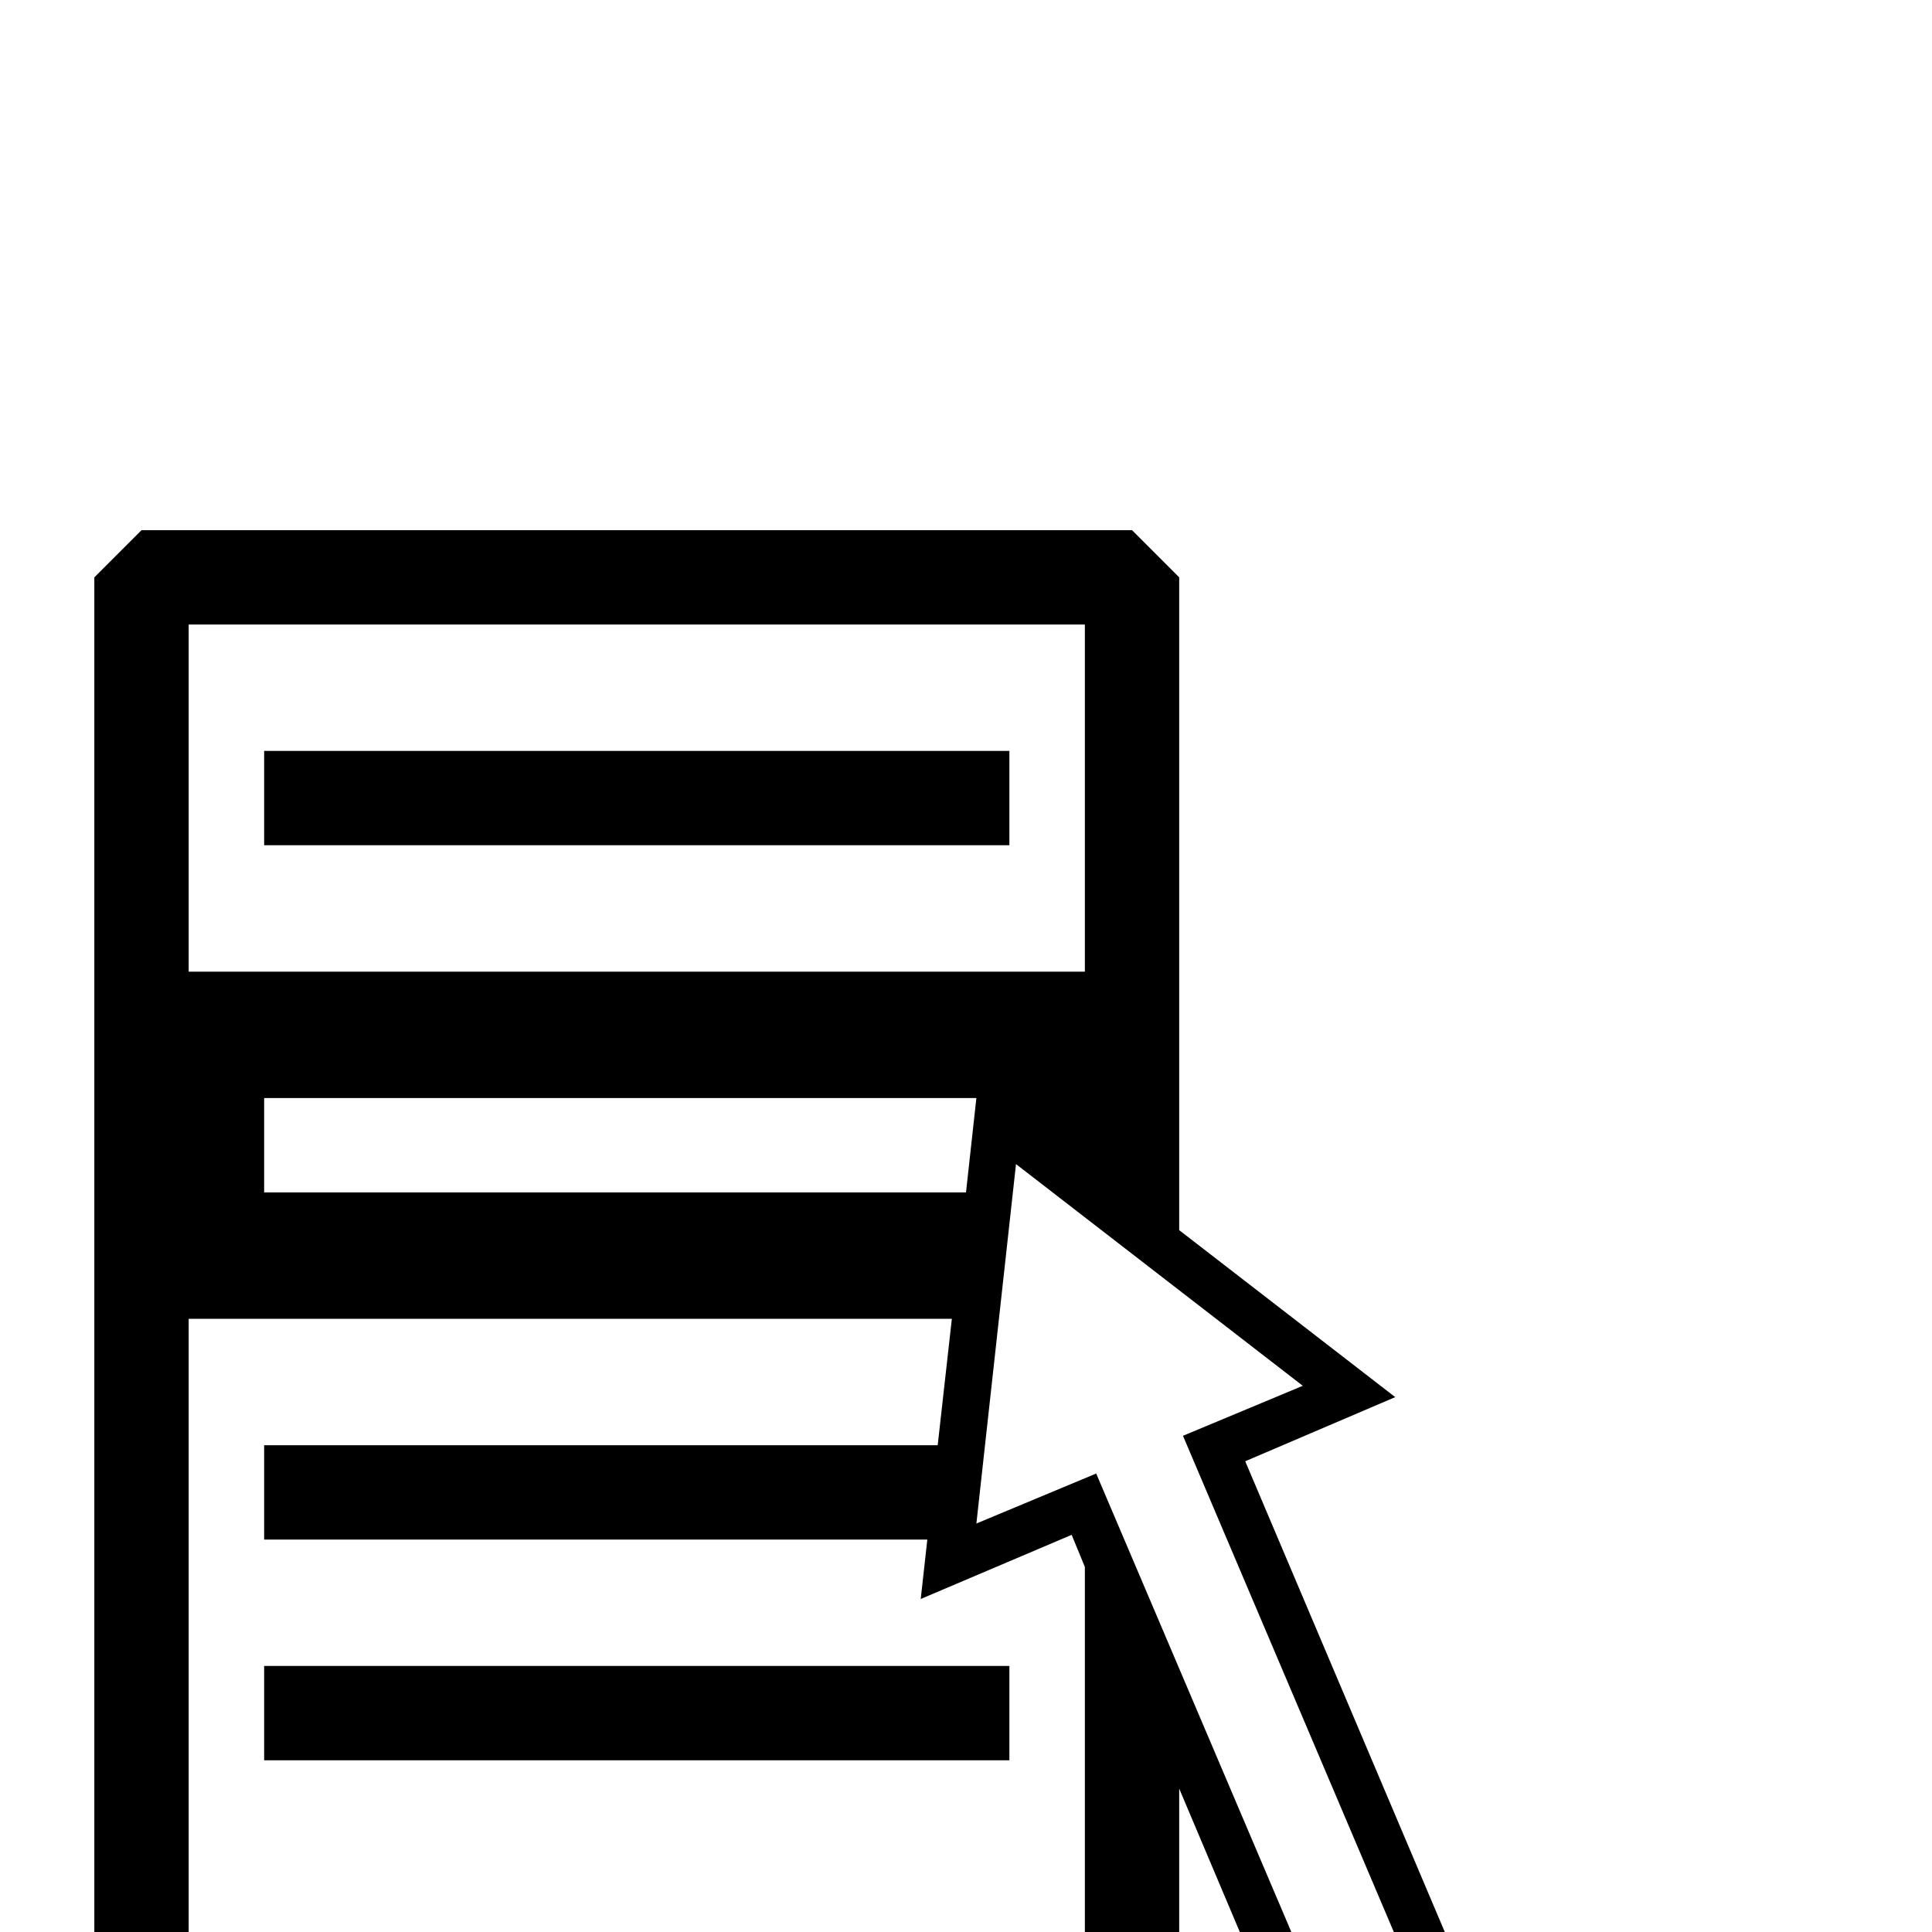 <?xml version="1.0" standalone="no"?>
<!DOCTYPE svg PUBLIC "-//W3C//DTD SVG 1.1//EN" "http://www.w3.org/Graphics/SVG/1.1/DTD/svg11.dtd" >
<svg viewBox="0 -442 2048 2048">
  <g transform="matrix(1 0 0 -1 0 1606)">
   <path fill="currentColor"
d="M1568 -86l-184 -79l-134 317v-424l-50 -50h-1050l-50 50v1708l50 50h1050l50 -50v-692l229 -177l-159 -68zM1150 1018v368h-950v-368h950zM1503 -60l-249 586l127 53l-304 235l-42 -381l127 53l249 -585zM1035 884h-755v-100h744zM1150 -222v609l-14 34l-160 -68l7 63
h-703v100h714l15 134h-809v-872h950zM1070 1152h-790v100h790v-100zM1070 182h-790v100h790v-100z" />
  </g>

</svg>
